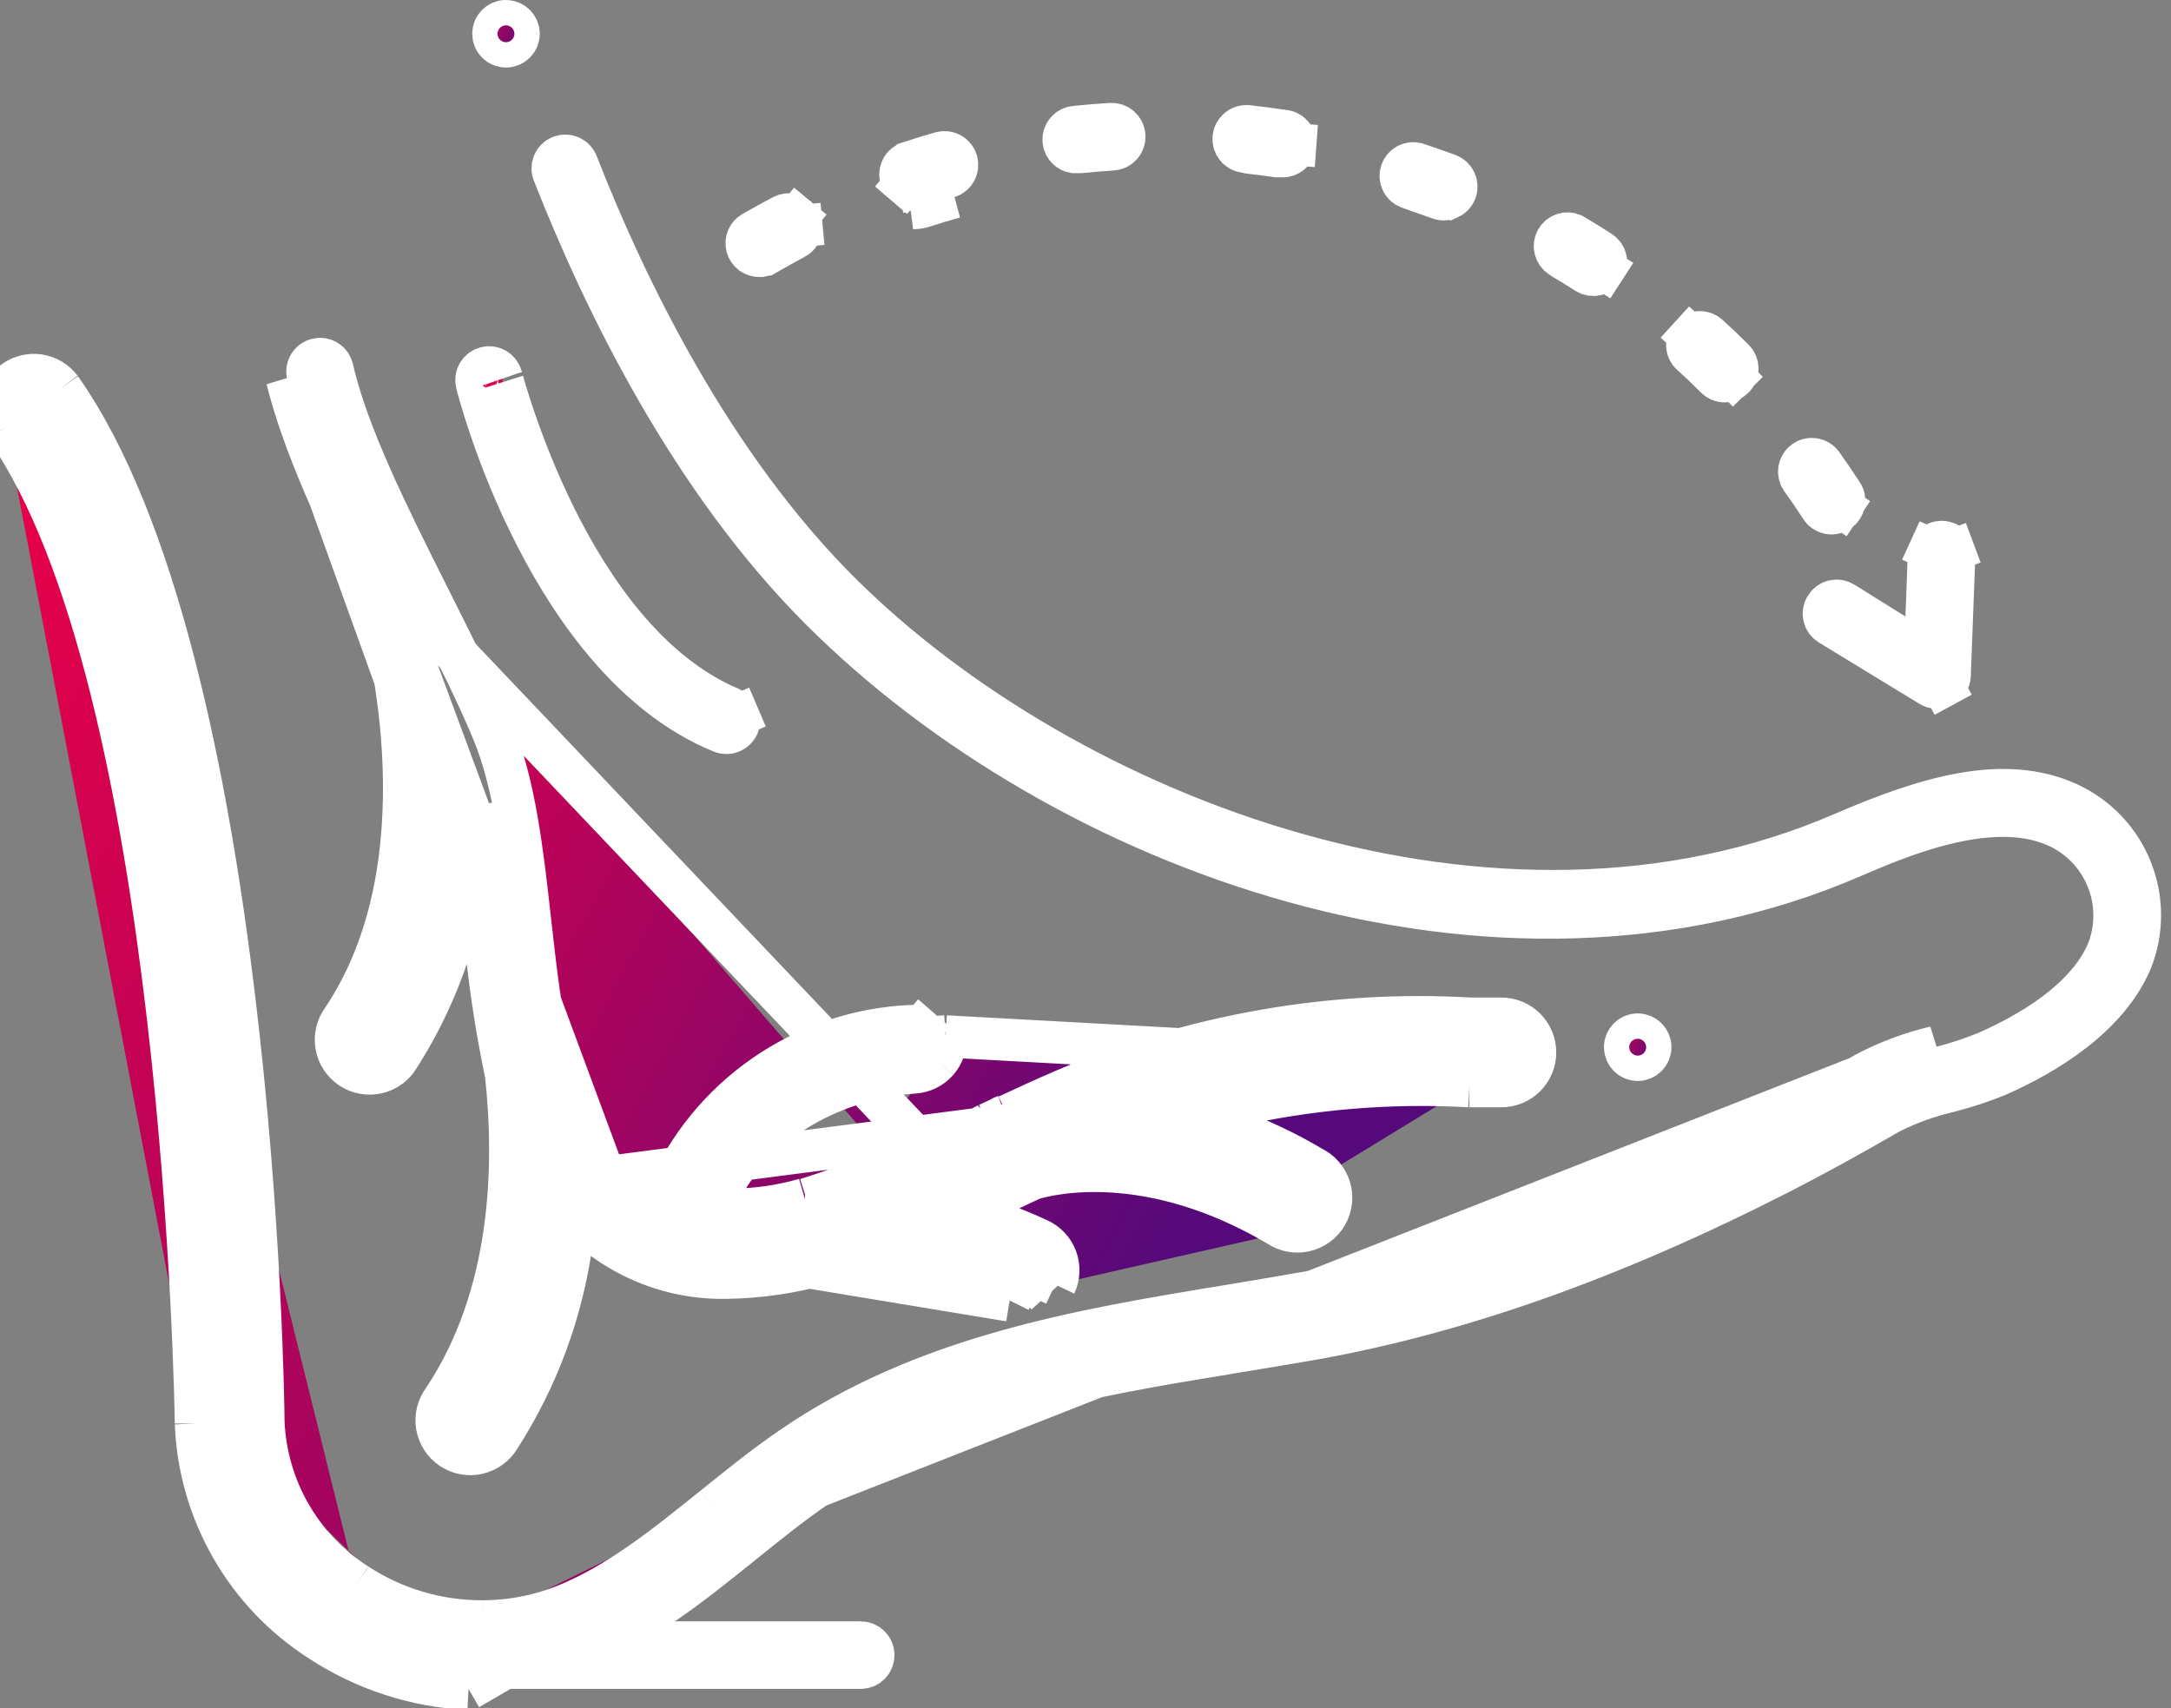 <svg width="61" height="48" viewBox="0 0 61 48" fill="none" xmlns="http://www.w3.org/2000/svg">
<rect x="0" y="0" width="61" height="48" fill="#808080" stroke="none"/>
<path d="M21.514 7.148L21.513 7.148C21.475 7.17 21.434 7.184 21.392 7.191L21.332 7.191C21.254 7.191 21.178 7.165 21.116 7.118C21.054 7.07 21.009 7.003 20.989 6.928C20.969 6.852 20.974 6.772 21.004 6.699C21.034 6.628 21.086 6.568 21.152 6.529C21.431 6.371 21.713 6.216 21.998 6.064C22.04 6.042 22.085 6.029 22.131 6.024C22.178 6.02 22.225 6.025 22.269 6.039C22.314 6.053 22.356 6.075 22.392 6.105L22.768 5.652L22.392 6.105C22.428 6.135 22.458 6.172 22.48 6.213C22.502 6.254 22.515 6.3 22.519 6.346L23.11 6.291L22.519 6.346C22.524 6.393 22.519 6.44 22.505 6.485C22.491 6.53 22.469 6.571 22.439 6.607C22.409 6.643 22.372 6.673 22.331 6.695L22.33 6.695C22.055 6.841 21.783 6.992 21.514 7.148Z" fill="url(#paint0_linear_386_903)" stroke="white" stroke-width="1.186"/>
<path d="M44.582 7.671C44.661 7.721 44.757 7.738 44.848 7.717C44.94 7.697 45.02 7.642 45.071 7.563L45.569 7.885L45.071 7.563C45.122 7.484 45.139 7.388 45.12 7.297C45.101 7.206 45.047 7.126 44.97 7.074C44.711 6.908 44.448 6.745 44.18 6.587C44.104 6.555 44.019 6.551 43.939 6.576C43.853 6.602 43.781 6.66 43.736 6.737C43.691 6.815 43.677 6.907 43.697 6.994C43.716 7.081 43.768 7.158 43.842 7.209L43.914 7.259C44.14 7.394 44.363 7.531 44.582 7.671ZM44.582 7.671C44.582 7.671 44.582 7.671 44.582 7.671L44.56 7.704L44.582 7.671Z" fill="url(#paint1_linear_386_903)" stroke="white" stroke-width="1.186"/>
<path d="M25.95 5.801L25.765 5.237C25.729 5.249 25.692 5.255 25.655 5.255L25.596 5.255C25.532 5.245 25.472 5.217 25.422 5.174L25.036 5.625L25.422 5.174C25.358 5.119 25.315 5.043 25.302 4.96C25.288 4.876 25.305 4.79 25.349 4.718C25.393 4.646 25.462 4.592 25.542 4.566L25.543 4.565C25.848 4.465 26.152 4.372 26.457 4.286C26.545 4.266 26.638 4.279 26.717 4.325C26.797 4.371 26.856 4.447 26.881 4.537C26.906 4.626 26.895 4.722 26.851 4.803C26.808 4.882 26.736 4.942 26.651 4.97C26.354 5.051 26.058 5.14 25.764 5.237L25.95 5.801ZM25.95 5.801C26.238 5.706 26.528 5.619 26.819 5.54L25.656 5.848C25.756 5.848 25.855 5.832 25.95 5.801Z" fill="url(#paint2_linear_386_903)" stroke="white" stroke-width="1.186"/>
<path d="M36.011 4.391L35.989 4.39H35.968H35.871C35.707 4.365 35.539 4.342 35.367 4.321L35.361 4.306L34.982 4.265C34.935 4.26 34.889 4.246 34.848 4.223C34.806 4.2 34.769 4.17 34.74 4.133C34.71 4.096 34.688 4.053 34.674 4.008C34.661 3.962 34.657 3.914 34.662 3.867C34.667 3.82 34.681 3.774 34.704 3.733C34.727 3.691 34.757 3.654 34.794 3.624C34.831 3.595 34.874 3.572 34.919 3.559C34.964 3.546 35.012 3.541 35.059 3.546C35.39 3.584 35.709 3.625 36.017 3.671L36.04 3.675L36.063 3.676C36.11 3.68 36.155 3.692 36.197 3.714C36.239 3.735 36.277 3.764 36.308 3.8C36.339 3.835 36.362 3.876 36.377 3.921C36.392 3.966 36.398 4.013 36.394 4.06L36.986 4.103L36.394 4.06C36.391 4.107 36.378 4.153 36.357 4.195C36.336 4.237 36.307 4.274 36.271 4.305C36.236 4.336 36.194 4.359 36.15 4.374C36.105 4.389 36.058 4.395 36.011 4.391Z" fill="url(#paint3_linear_386_903)" stroke="white" stroke-width="1.186"/>
<path d="M30.287 4.273H30.175C30.11 4.261 30.049 4.232 30 4.187C29.93 4.123 29.887 4.035 29.883 3.94C29.878 3.845 29.911 3.753 29.975 3.683C30.038 3.612 30.127 3.57 30.222 3.566L30.237 3.565L30.252 3.563C30.586 3.529 30.907 3.503 31.215 3.485C31.309 3.479 31.402 3.511 31.473 3.574C31.544 3.637 31.587 3.725 31.593 3.82C31.599 3.915 31.567 4.008 31.504 4.079C31.441 4.15 31.352 4.193 31.258 4.199L31.258 4.199L31.256 4.199C30.954 4.217 30.654 4.242 30.356 4.273H30.287Z" fill="url(#paint4_linear_386_903)" stroke="white" stroke-width="1.186"/>
<path d="M40.439 5.578L40.44 5.578C40.483 5.595 40.53 5.603 40.577 5.601C40.623 5.6 40.669 5.589 40.712 5.57L40.439 5.578ZM40.439 5.578C40.152 5.47 39.863 5.367 39.573 5.271M40.439 5.578L39.573 5.271M39.573 5.271C39.493 5.238 39.427 5.176 39.39 5.097C39.35 5.014 39.344 4.92 39.372 4.834C39.4 4.747 39.461 4.674 39.54 4.631C39.616 4.589 39.705 4.577 39.789 4.596C40.09 4.696 40.392 4.802 40.694 4.913C40.737 4.93 40.777 4.955 40.81 4.986C40.844 5.018 40.872 5.057 40.891 5.099C40.91 5.142 40.92 5.188 40.922 5.235C40.923 5.282 40.916 5.328 40.899 5.372C40.882 5.416 40.857 5.456 40.825 5.49C40.793 5.524 40.755 5.551 40.712 5.57L39.573 5.271Z" fill="url(#paint5_linear_386_903)" stroke="white" stroke-width="1.186"/>
<path d="M51.156 14.251L51.151 14.242L51.146 14.234C50.976 13.969 50.799 13.711 50.616 13.459C50.59 13.421 50.571 13.379 50.56 13.334C50.55 13.288 50.548 13.241 50.556 13.195C50.564 13.149 50.581 13.105 50.606 13.065C50.63 13.025 50.663 12.991 50.701 12.964C50.739 12.937 50.782 12.917 50.828 12.907C50.873 12.896 50.92 12.895 50.967 12.903C51.013 12.911 51.057 12.927 51.097 12.952C51.136 12.977 51.17 13.009 51.197 13.047C51.383 13.31 51.564 13.576 51.74 13.845L51.746 13.854L51.752 13.863C51.78 13.902 51.8 13.946 51.81 13.993C51.82 14.04 51.821 14.088 51.812 14.136C51.803 14.183 51.784 14.227 51.757 14.267L52.215 14.574L51.757 14.267C51.731 14.307 51.696 14.341 51.656 14.367C51.616 14.393 51.571 14.411 51.524 14.419C51.476 14.428 51.428 14.426 51.381 14.415C51.335 14.405 51.291 14.384 51.252 14.356C51.213 14.328 51.181 14.292 51.156 14.251Z" fill="url(#paint6_linear_386_903)" stroke="white" stroke-width="1.186"/>
<path d="M48.791 10.495L48.791 10.495C48.773 10.538 48.747 10.577 48.714 10.61L49.111 11.008L48.714 10.61C48.681 10.643 48.641 10.67 48.598 10.688C48.555 10.706 48.508 10.715 48.462 10.715C48.415 10.715 48.368 10.706 48.325 10.688C48.282 10.67 48.244 10.644 48.211 10.611C47.991 10.389 47.765 10.172 47.532 9.963L47.532 9.963L47.526 9.957C47.49 9.926 47.461 9.888 47.441 9.845C47.42 9.803 47.408 9.756 47.405 9.709C47.403 9.662 47.41 9.614 47.425 9.57C47.441 9.525 47.466 9.484 47.498 9.449L47.06 9.049L47.498 9.449C47.53 9.414 47.569 9.386 47.612 9.366C47.655 9.346 47.702 9.335 47.749 9.334C47.796 9.332 47.843 9.34 47.888 9.357C47.932 9.374 47.972 9.399 48.007 9.432L48.012 9.437L48.017 9.442C48.254 9.657 48.486 9.879 48.714 10.106C48.747 10.139 48.773 10.179 48.791 10.222L48.791 10.222C48.809 10.265 48.818 10.311 48.818 10.358C48.818 10.405 48.809 10.451 48.791 10.495Z" fill="url(#paint7_linear_386_903)" stroke="white" stroke-width="1.186"/>
<path d="M51.296 17.058L51.296 17.058L51.299 17.052C51.324 17.012 51.356 16.976 51.394 16.948C51.433 16.92 51.476 16.9 51.523 16.889C51.569 16.878 51.617 16.876 51.664 16.884C51.711 16.892 51.756 16.91 51.796 16.935L51.796 16.935L51.8 16.938L53.224 17.826L54.093 18.367L54.131 17.344L54.197 15.569C54.197 15.569 54.197 15.569 54.197 15.569C54.199 15.523 54.21 15.476 54.23 15.434L53.691 15.187L54.23 15.434C54.249 15.391 54.277 15.353 54.311 15.321C54.346 15.289 54.386 15.265 54.43 15.248C54.474 15.232 54.52 15.225 54.567 15.226C54.614 15.228 54.66 15.239 54.703 15.258C54.745 15.278 54.783 15.306 54.815 15.34C54.847 15.374 54.872 15.415 54.888 15.459L55.444 15.252L54.888 15.459C54.904 15.502 54.912 15.549 54.91 15.596L54.782 18.989C54.779 19.049 54.76 19.107 54.728 19.158C54.696 19.21 54.65 19.252 54.597 19.281L54.88 19.803L54.597 19.281C54.543 19.311 54.483 19.325 54.422 19.325C54.363 19.324 54.304 19.308 54.253 19.279L51.413 17.547C51.413 17.547 51.413 17.547 51.413 17.547C51.333 17.497 51.275 17.418 51.254 17.327C51.231 17.235 51.247 17.138 51.296 17.058Z" fill="url(#paint8_linear_386_903)" stroke="white" stroke-width="1.186"/>
<path d="M49.456 31.787C44.829 34.16 40.619 35.636 36.595 36.343C35.916 36.462 35.233 36.576 34.549 36.69C30.325 37.383 25.959 38.114 22.21 40.7C21.501 41.187 20.814 41.739 20.149 42.274C20.114 42.301 20.08 42.329 20.046 42.356M49.456 31.787L49.726 32.316C49.726 32.315 49.726 32.315 49.727 32.315M49.456 31.787L49.727 32.315C49.727 32.315 49.727 32.315 49.727 32.315M49.456 31.787C50.339 31.336 51.288 30.814 52.432 30.15C53.046 29.828 53.698 29.584 54.373 29.424L22.935 41.779M49.727 32.315C45.058 34.709 40.792 36.208 36.697 36.928L36.697 36.928C36.015 37.047 35.33 37.161 34.647 37.275L34.645 37.275C30.402 37.971 26.17 38.689 22.547 41.188L22.546 41.189C21.856 41.663 21.185 42.202 20.515 42.74C20.482 42.767 20.45 42.793 20.417 42.819M49.727 32.315C50.618 31.86 51.573 31.334 52.718 30.669C53.286 30.373 53.887 30.149 54.51 30.001L54.51 30.001L54.52 29.998C54.954 29.887 55.38 29.747 55.795 29.58L55.804 29.576L55.813 29.573C57.465 28.844 58.752 27.875 59.231 26.706L59.235 26.697L59.238 26.688C59.481 26.036 59.468 25.315 59.201 24.672C58.933 24.028 58.432 23.51 57.798 23.222L57.798 23.222C56.809 22.773 55.622 22.9 54.62 23.149C53.597 23.404 52.638 23.819 52.044 24.076C42.018 28.411 29.868 23.909 23.093 17.158L23.093 17.158C19.412 13.49 16.98 8.488 15.567 4.898L15.562 4.886L15.557 4.875C15.538 4.831 15.527 4.783 15.527 4.735C15.526 4.687 15.535 4.64 15.553 4.595C15.572 4.551 15.599 4.51 15.633 4.477C15.667 4.443 15.708 4.417 15.752 4.399C15.797 4.382 15.845 4.373 15.893 4.375C15.941 4.376 15.988 4.387 16.032 4.407C16.076 4.428 16.115 4.456 16.147 4.492C16.179 4.528 16.204 4.569 16.219 4.615L16.223 4.627L16.228 4.639C17.586 8.106 19.977 13.042 23.594 16.65L23.595 16.651C26.813 19.852 31.423 22.585 36.431 24.001C41.44 25.418 46.896 25.53 51.775 23.419C54.109 22.412 56.292 21.747 58.109 22.574C58.916 22.943 59.55 23.608 59.88 24.431C60.209 25.253 60.211 26.169 59.884 26.992C59.233 28.537 57.538 29.595 56.107 30.225C55.665 30.404 55.211 30.552 54.749 30.67C54.186 30.802 53.64 30.999 53.122 31.256L53.105 31.264L53.088 31.274C51.924 31.948 50.955 32.475 50.044 32.944C45.287 35.377 40.963 36.901 36.825 37.634C36.139 37.752 35.453 37.865 34.761 37.979L34.761 37.979L34.576 38.01C30.466 38.687 26.428 39.353 22.935 41.779M20.417 42.819L20.418 42.818L20.046 42.356M20.417 42.819L20.046 42.356M20.417 42.819L20.383 42.846C19.019 43.945 17.644 45.053 16.044 45.684L16.043 45.685C15.285 45.982 14.48 46.14 13.667 46.153L13.658 46.153V46.153H13.555M20.046 42.356C18.655 43.476 17.34 44.535 15.826 45.133C15.135 45.403 14.4 45.548 13.658 45.56H13.553M13.555 46.153L13.553 45.56M13.555 46.153H13.553V45.56M13.555 46.153C12.188 46.157 10.85 45.761 9.705 45.014M13.553 45.56C12.301 45.564 11.075 45.201 10.027 44.516M10.027 44.516L9.708 45.016C9.707 45.015 9.706 45.015 9.705 45.014M10.027 44.516C9.255 44.023 8.613 43.351 8.156 42.557C7.699 41.763 7.441 40.87 7.402 39.955C7.402 39.087 7.084 18.541 1.707 10.915M10.027 44.516L9.702 45.012C9.703 45.013 9.704 45.014 9.705 45.014M9.705 45.014C8.854 44.47 8.146 43.728 7.642 42.852C7.138 41.976 6.852 40.99 6.81 39.98L6.809 39.967V39.955C6.809 39.538 6.73 34.209 5.982 28.041C5.608 24.957 5.068 21.675 4.292 18.697C3.513 15.715 2.509 13.086 1.229 11.266M1.229 11.266C1.231 11.268 1.232 11.27 1.233 11.272L1.707 10.915M1.229 11.266C1.227 11.263 1.225 11.26 1.222 11.257L1.707 10.915M1.229 11.266C1.174 11.195 1.093 11.148 1.005 11.134C0.913 11.12 0.82 11.142 0.744 11.195C0.669 11.248 0.617 11.328 0.6 11.419C0.583 11.507 0.6 11.599 0.647 11.675M1.707 10.915C1.559 10.718 1.34 10.586 1.097 10.548C0.853 10.51 0.605 10.568 0.403 10.71C0.202 10.851 0.063 11.066 0.017 11.308C-0.029 11.55 0.02 11.8 0.155 12.006M0.155 12.006L0.64 11.664C0.643 11.668 0.645 11.671 0.647 11.675M0.155 12.006C5.2 19.154 5.504 39.77 5.504 40.002M0.155 12.006L0.652 11.681C0.65 11.679 0.649 11.677 0.647 11.675M0.647 11.675C1.969 13.552 2.953 16.262 3.695 19.219C4.441 22.194 4.956 25.476 5.311 28.529C6.006 34.51 6.094 39.658 6.097 39.988M5.504 40.002L6.097 39.979C6.097 39.982 6.097 39.985 6.097 39.988M5.504 40.002C5.552 41.225 5.894 42.418 6.503 43.48C7.111 44.542 7.966 45.441 8.997 46.101C10.24 46.918 11.679 47.386 13.164 47.458M5.504 40.002H6.097C6.097 40 6.097 39.995 6.097 39.988M6.097 39.988C6.143 41.112 6.458 42.209 7.017 43.185C7.578 44.164 8.367 44.993 9.317 45.601L9.323 45.605L9.323 45.605C10.473 46.361 11.804 46.796 13.179 46.865M13.179 46.865H13.164V47.458M13.179 46.865H13.268H24.184C24.278 46.865 24.369 46.828 24.436 46.761C24.502 46.694 24.54 46.603 24.54 46.509C24.54 46.415 24.502 46.324 24.436 46.257C24.369 46.191 24.278 46.153 24.184 46.153H18.963H17.038L18.63 45.069C19.383 44.556 20.095 43.983 20.819 43.401L20.851 43.375C21.578 42.789 22.226 42.267 22.935 41.779M13.179 46.865C13.183 46.865 13.188 46.865 13.193 46.866L13.164 47.458M13.164 47.458L22.935 41.779" fill="url(#paint9_linear_386_903)" stroke="white" stroke-width="1.186"/>
<path d="M11.201 16.675L11.213 16.776C11.215 16.791 11.218 16.807 11.222 16.822L11.241 16.896V16.899L11.244 16.91C11.259 16.966 11.281 17.049 11.309 17.154C11.363 17.366 11.436 17.668 11.513 18.044C11.668 18.794 11.842 19.838 11.914 21.034C12.056 23.408 11.804 26.464 10.121 28.977L10.112 28.991L10.102 29.004C10.073 29.043 10.052 29.087 10.04 29.134C10.029 29.181 10.027 29.23 10.035 29.277C10.043 29.325 10.061 29.371 10.088 29.411C10.114 29.452 10.148 29.487 10.188 29.514C10.229 29.541 10.274 29.559 10.322 29.568C10.369 29.577 10.418 29.576 10.465 29.565C10.512 29.554 10.557 29.534 10.596 29.505C10.635 29.477 10.668 29.441 10.693 29.399L10.698 29.39L10.704 29.381C11.883 27.538 12.553 25.416 12.647 23.231L13.824 23.153C13.976 24.02 14.081 24.953 14.188 25.896L14.194 25.956L14.195 25.965L14.196 25.973C14.312 27.347 14.513 28.713 14.797 30.063L14.804 30.091L14.807 30.121C15.092 32.739 15.027 36.566 12.949 39.67L12.94 39.683L12.93 39.697C12.901 39.735 12.88 39.779 12.869 39.826C12.857 39.873 12.856 39.922 12.864 39.97C12.872 40.018 12.89 40.063 12.916 40.104L12.433 40.417L12.916 40.104C12.942 40.145 12.977 40.179 13.017 40.206C13.057 40.233 13.102 40.252 13.15 40.261C13.198 40.269 13.247 40.268 13.294 40.258C13.341 40.247 13.386 40.227 13.425 40.198C13.464 40.169 13.497 40.133 13.521 40.092L13.527 40.082L13.533 40.072C14.697 38.264 15.393 36.195 15.557 34.05L15.661 32.696L16.584 33.692C17.073 34.22 17.668 34.637 18.331 34.916C18.994 35.195 19.709 35.33 20.428 35.311L20.434 35.311V35.311C21.271 35.297 22.103 35.177 22.909 34.953L22.964 34.937L23.021 34.933C24.955 34.78 26.894 35.153 28.632 36.013L28.369 36.544M11.201 16.675L29.648 36.096M11.201 16.675L11.155 16.585C10.076 14.416 9.082 12.291 8.644 10.519M11.201 16.675L8.644 10.519M28.369 36.544L28.631 36.012C28.674 36.033 28.72 36.045 28.767 36.048C28.815 36.051 28.862 36.045 28.907 36.029C28.951 36.013 28.992 35.989 29.027 35.957L29.425 36.398L29.027 35.957C29.062 35.926 29.091 35.887 29.111 35.844L29.648 36.096M28.369 36.544C26.727 35.733 24.895 35.38 23.068 35.524C22.213 35.762 21.331 35.89 20.444 35.904C19.64 35.925 18.842 35.775 18.101 35.463C17.593 35.249 17.119 34.962 16.696 34.613M28.369 36.544L16.696 34.613M29.648 36.096L29.111 35.844C29.131 35.802 29.142 35.755 29.145 35.708C29.146 35.661 29.139 35.614 29.122 35.569C29.106 35.525 29.081 35.484 29.049 35.45C29.016 35.415 28.977 35.387 28.934 35.368L28.927 35.365L28.927 35.365C28.265 35.059 27.578 34.808 26.875 34.616L25.293 34.183L26.785 33.504C26.86 33.469 26.935 33.435 27.009 33.402C27.463 33.195 27.899 32.997 28.328 32.788L28.337 32.784L28.337 32.785L28.764 32.585L28.804 32.567L28.846 32.554C29.483 32.365 32.425 31.689 36.217 33.926L36.235 33.937L36.252 33.949C36.292 33.977 36.338 33.996 36.386 34.005L36.274 34.588M29.648 36.096C29.702 35.982 29.732 35.859 29.737 35.733C29.742 35.607 29.723 35.481 29.679 35.362C29.635 35.244 29.568 35.136 29.481 35.044C29.395 34.952 29.291 34.878 29.176 34.827C28.754 34.632 28.323 34.458 27.884 34.307C27.756 34.366 27.627 34.424 27.498 34.483C27.424 34.516 27.351 34.55 27.277 34.583L27.031 34.043L27.188 33.471C27.41 33.532 27.631 33.598 27.85 33.67C28.099 33.555 28.344 33.44 28.588 33.322L29.015 33.123C29.542 32.966 32.304 32.306 35.915 34.437C36.023 34.512 36.145 34.563 36.274 34.588M36.274 34.588L36.386 34.005C36.435 34.015 36.484 34.014 36.532 34.003C36.58 33.992 36.625 33.972 36.665 33.943C36.704 33.914 36.737 33.877 36.762 33.834C36.787 33.792 36.802 33.745 36.808 33.696C36.813 33.647 36.809 33.598 36.794 33.551C36.78 33.504 36.756 33.461 36.724 33.423L37.173 33.036M36.274 34.588C36.402 34.613 36.534 34.611 36.662 34.582C36.79 34.553 36.91 34.498 37.016 34.421C37.121 34.344 37.21 34.245 37.275 34.132C37.341 34.019 37.382 33.893 37.397 33.763C37.412 33.633 37.4 33.501 37.361 33.376C37.323 33.251 37.258 33.135 37.173 33.036M16.696 34.613C16.713 34.456 16.728 34.298 16.74 34.141L16.149 34.096L15.713 34.499C15.828 34.622 15.946 34.74 16.069 34.853C15.806 36.824 15.112 38.716 14.032 40.394C13.966 40.505 13.879 40.601 13.774 40.677C13.67 40.753 13.551 40.807 13.425 40.836C13.3 40.865 13.169 40.867 13.042 40.844C12.915 40.82 12.795 40.771 12.687 40.7C12.58 40.628 12.488 40.535 12.418 40.426C12.348 40.318 12.301 40.197 12.279 40.069C12.258 39.942 12.262 39.812 12.293 39.686C12.323 39.561 12.379 39.443 12.456 39.34C14.416 36.412 14.497 32.757 14.217 30.185C13.928 28.811 13.723 27.422 13.605 26.023L13.599 25.971C13.582 25.821 13.565 25.672 13.548 25.523C13.704 24.788 13.8 24.038 13.832 23.281L13.239 23.256L12.655 23.359C12.773 24.027 12.861 24.741 12.948 25.493C12.62 26.982 12.031 28.407 11.203 29.701C11.138 29.812 11.05 29.909 10.946 29.985C10.841 30.061 10.723 30.115 10.597 30.143C10.471 30.172 10.341 30.175 10.214 30.151C10.087 30.128 9.966 30.079 9.859 30.007C9.751 29.935 9.66 29.842 9.59 29.734C9.519 29.626 9.472 29.504 9.451 29.377C9.429 29.25 9.433 29.119 9.464 28.994C9.494 28.868 9.55 28.75 9.628 28.647C12.589 24.225 10.891 17.885 10.671 17.061C10.656 17.007 10.648 16.977 10.648 16.972C10.637 16.932 10.63 16.891 10.624 16.849C9.547 14.685 8.522 12.502 8.066 10.655L16.696 34.613ZM8.644 10.519C8.624 10.428 8.64 10.332 8.689 10.253C8.74 10.173 8.819 10.116 8.912 10.095C9.004 10.073 9.101 10.089 9.181 10.14C9.26 10.189 9.317 10.269 9.339 10.36C9.746 12.193 10.952 14.597 12.001 16.686C12.057 16.798 12.113 16.91 12.168 17.02L12.168 17.02C12.816 18.311 13.413 19.506 13.84 20.532C14.461 22.023 14.678 23.929 14.895 25.879L14.895 25.881L14.904 25.963C15.047 27.233 15.199 28.574 15.485 29.79C15.775 31.029 16.221 32.21 17.001 33.085L8.644 10.519ZM37.173 33.036L36.724 33.423C36.692 33.386 36.652 33.356 36.608 33.335L36.584 33.323L36.561 33.31C35.547 32.706 34.453 32.249 33.312 31.95L31.193 31.396L33.302 30.805C35.903 30.076 38.607 29.78 41.304 29.929M37.173 33.036C37.088 32.937 36.983 32.857 36.865 32.8C36.127 32.361 35.35 31.996 34.543 31.709C34.235 31.782 33.928 31.862 33.622 31.948L33.462 31.376L33.612 30.802C33.937 30.887 34.258 30.984 34.576 31.093C36.773 30.588 39.033 30.396 41.288 30.522M41.304 29.929L17.001 33.085C17.256 33.372 17.547 33.624 17.867 33.836L18.459 34.228L18.739 33.575C19.32 32.222 20.27 31.06 21.48 30.221C22.691 29.383 24.112 28.901 25.583 28.832L25.583 28.832L25.596 28.831C25.643 28.828 25.691 28.834 25.735 28.849C25.78 28.863 25.821 28.887 25.857 28.918L26.246 28.47L25.857 28.918C25.892 28.949 25.921 28.986 25.942 29.029C25.963 29.071 25.976 29.116 25.979 29.163L26.571 29.122M41.304 29.929H42.185C42.279 29.929 42.37 29.891 42.436 29.825C42.503 29.758 42.541 29.667 42.541 29.573C42.541 29.478 42.503 29.388 42.436 29.321C42.37 29.254 42.279 29.217 42.185 29.217H41.326H41.309L41.292 29.216C37.483 28.997 33.676 29.663 30.169 31.162L30.169 31.162C29.656 31.381 29.118 31.629 28.558 31.89L28.439 31.946H28.38M41.304 29.929C41.31 29.929 41.315 29.929 41.321 29.93L41.288 30.522M41.304 29.929H41.288V30.522M41.304 29.929L26.571 29.122M41.288 30.522H42.185C42.437 30.522 42.678 30.422 42.856 30.244C43.034 30.066 43.134 29.825 43.134 29.573C43.134 29.321 43.034 29.08 42.856 28.902C42.678 28.724 42.437 28.624 42.185 28.624H41.326C37.426 28.399 33.527 29.082 29.936 30.617C29.413 30.84 28.868 31.091 28.308 31.352H28.251M28.251 31.352C28.186 31.376 28.124 31.406 28.066 31.443L27.757 31.585M28.251 31.352V31.737V31.844V31.946H28.298H28.308H28.38M28.251 31.352L28.308 31.511L28.451 31.911C28.427 31.92 28.404 31.931 28.382 31.945L28.38 31.946M27.757 31.585C26.122 32.435 24.417 33.142 22.66 33.697H22.617M27.757 31.585L28.006 32.124L28.018 32.118M27.757 31.585L28.031 32.111C28.027 32.114 28.023 32.116 28.018 32.118M22.617 33.697C21.971 33.883 21.304 33.982 20.633 33.991C20.601 34.059 20.57 34.129 20.54 34.2L19.993 33.972L20.035 33.38C20.114 33.386 20.192 33.39 20.271 33.393C21.466 31.212 23.767 30.273 25.688 30.137C25.813 30.129 25.934 30.096 26.046 30.04C26.158 29.984 26.258 29.907 26.34 29.813M22.617 33.697V34.29H22.66H22.7M22.617 33.697L22.66 33.845L22.782 34.267C22.754 34.275 22.727 34.283 22.7 34.29M26.34 29.813C26.422 29.718 26.484 29.609 26.524 29.49C26.564 29.372 26.579 29.247 26.571 29.122M26.34 29.813L25.892 29.423C25.923 29.388 25.946 29.347 25.961 29.302C25.976 29.257 25.982 29.21 25.979 29.163L26.571 29.122M26.34 29.813L25.892 29.423C25.861 29.459 25.823 29.488 25.781 29.509C25.739 29.53 25.693 29.543 25.646 29.546L25.646 29.546C23.422 29.703 20.641 30.874 19.445 33.744L19.128 34.505L19.95 34.564C20.876 34.63 21.806 34.538 22.7 34.29M22.7 34.29H22.752L22.839 34.263C24.624 33.699 26.357 32.981 28.018 32.118M28.018 32.118L28.314 31.981L28.349 31.965L28.38 31.946" fill="url(#paint10_linear_386_903)" stroke="white" stroke-width="1.186"/>
<path d="M20.264 20.565L20.256 20.561L20.247 20.558C17.884 19.579 16.187 17.27 15.057 15.066C13.937 12.881 13.432 10.913 13.397 10.773L13.397 10.773L13.396 10.769C13.372 10.677 13.386 10.579 13.434 10.498C13.482 10.416 13.561 10.357 13.653 10.333C13.744 10.309 13.842 10.323 13.924 10.371C14.005 10.42 14.064 10.498 14.088 10.59L14.095 10.615L14.103 10.639C14.097 10.622 14.585 12.483 15.593 14.519C16.594 16.539 18.19 18.917 20.521 19.901L20.529 19.905L20.538 19.909C20.583 19.926 20.623 19.951 20.657 19.984C20.692 20.017 20.719 20.057 20.738 20.101L21.283 19.868L20.738 20.101C20.756 20.145 20.766 20.192 20.766 20.239C20.767 20.287 20.757 20.334 20.739 20.378C20.721 20.422 20.694 20.461 20.66 20.495C20.626 20.528 20.585 20.554 20.541 20.572C20.497 20.589 20.45 20.598 20.402 20.596C20.355 20.595 20.308 20.585 20.264 20.565Z" fill="url(#paint11_linear_386_903)" stroke="white" stroke-width="1.186"/>
<path d="M46.371 29.426C46.371 29.622 46.212 29.782 46.016 29.782C45.819 29.782 45.66 29.622 45.66 29.426C45.66 29.229 45.819 29.07 46.016 29.07C46.212 29.07 46.371 29.229 46.371 29.426Z" fill="url(#paint12_linear_386_903)" stroke="white" stroke-width="1.186"/>
<path d="M14.573 0.949C14.573 1.146 14.413 1.305 14.217 1.305C14.02 1.305 13.861 1.146 13.861 0.949C13.861 0.753 14.02 0.593 14.217 0.593C14.413 0.593 14.573 0.753 14.573 0.949Z" fill="url(#paint13_linear_386_903)" stroke="white" stroke-width="1.186"/>
<defs>
<linearGradient id="paint0_linear_386_903" x1="22.446" y1="7.162" x2="20.249" y2="5.946" gradientUnits="userSpaceOnUse">
<stop stop-color="#55097B"/>
<stop offset="1" stop-color="#F00045"/>
</linearGradient>
<linearGradient id="paint1_linear_386_903" x1="45.078" y1="7.694" x2="42.93" y2="6.547" gradientUnits="userSpaceOnUse">
<stop stop-color="#55097B"/>
<stop offset="1" stop-color="#F00045"/>
</linearGradient>
<linearGradient id="paint2_linear_386_903" x1="26.807" y1="5.277" x2="24.681" y2="3.972" gradientUnits="userSpaceOnUse">
<stop stop-color="#55097B"/>
<stop offset="1" stop-color="#F00045"/>
</linearGradient>
<linearGradient id="paint3_linear_386_903" x1="36.273" y1="4.445" x2="34.187" y2="3.011" gradientUnits="userSpaceOnUse">
<stop stop-color="#55097B"/>
<stop offset="1" stop-color="#F00045"/>
</linearGradient>
<linearGradient id="paint4_linear_386_903" x1="31.478" y1="4.346" x2="29.433" y2="2.915" gradientUnits="userSpaceOnUse">
<stop stop-color="#55097B"/>
<stop offset="1" stop-color="#F00045"/>
</linearGradient>
<linearGradient id="paint5_linear_386_903" x1="40.842" y1="5.61" x2="38.711" y2="4.334" gradientUnits="userSpaceOnUse">
<stop stop-color="#55097B"/>
<stop offset="1" stop-color="#F00045"/>
</linearGradient>
<linearGradient id="paint6_linear_386_903" x1="51.811" y1="14.297" x2="49.639" y2="13.357" gradientUnits="userSpaceOnUse">
<stop stop-color="#55097B"/>
<stop offset="1" stop-color="#F00045"/>
</linearGradient>
<linearGradient id="paint7_linear_386_903" x1="48.775" y1="10.626" x2="46.562" y2="9.553" gradientUnits="userSpaceOnUse">
<stop stop-color="#55097B"/>
<stop offset="1" stop-color="#F00045"/>
</linearGradient>
<linearGradient id="paint8_linear_386_903" x1="54.316" y1="18.514" x2="50.04" y2="16.635" gradientUnits="userSpaceOnUse">
<stop stop-color="#55097B"/>
<stop offset="1" stop-color="#F00045"/>
</linearGradient>
<linearGradient id="paint9_linear_386_903" x1="45.867" y1="35.857" x2="1.611" y2="6.416" gradientUnits="userSpaceOnUse">
<stop stop-color="#55097B"/>
<stop offset="1" stop-color="#F00045"/>
</linearGradient>
<linearGradient id="paint10_linear_386_903" x1="34.549" y1="32.528" x2="5.872" y2="17.176" gradientUnits="userSpaceOnUse">
<stop stop-color="#55097B"/>
<stop offset="1" stop-color="#F00045"/>
</linearGradient>
<linearGradient id="paint11_linear_386_903" x1="19.263" y1="18.145" x2="11.277" y2="15.288" gradientUnits="userSpaceOnUse">
<stop stop-color="#55097B"/>
<stop offset="1" stop-color="#F00045"/>
</linearGradient>
<linearGradient id="paint12_linear_386_903" x1="46.5" y1="29.871" x2="44.876" y2="29.094" gradientUnits="userSpaceOnUse">
<stop stop-color="#55097B"/>
<stop offset="1" stop-color="#F00045"/>
</linearGradient>
<linearGradient id="paint13_linear_386_903" x1="14.701" y1="1.394" x2="13.078" y2="0.617" gradientUnits="userSpaceOnUse">
<stop stop-color="#55097B"/>
<stop offset="1" stop-color="#F00045"/>
</linearGradient>
</defs>
</svg>
